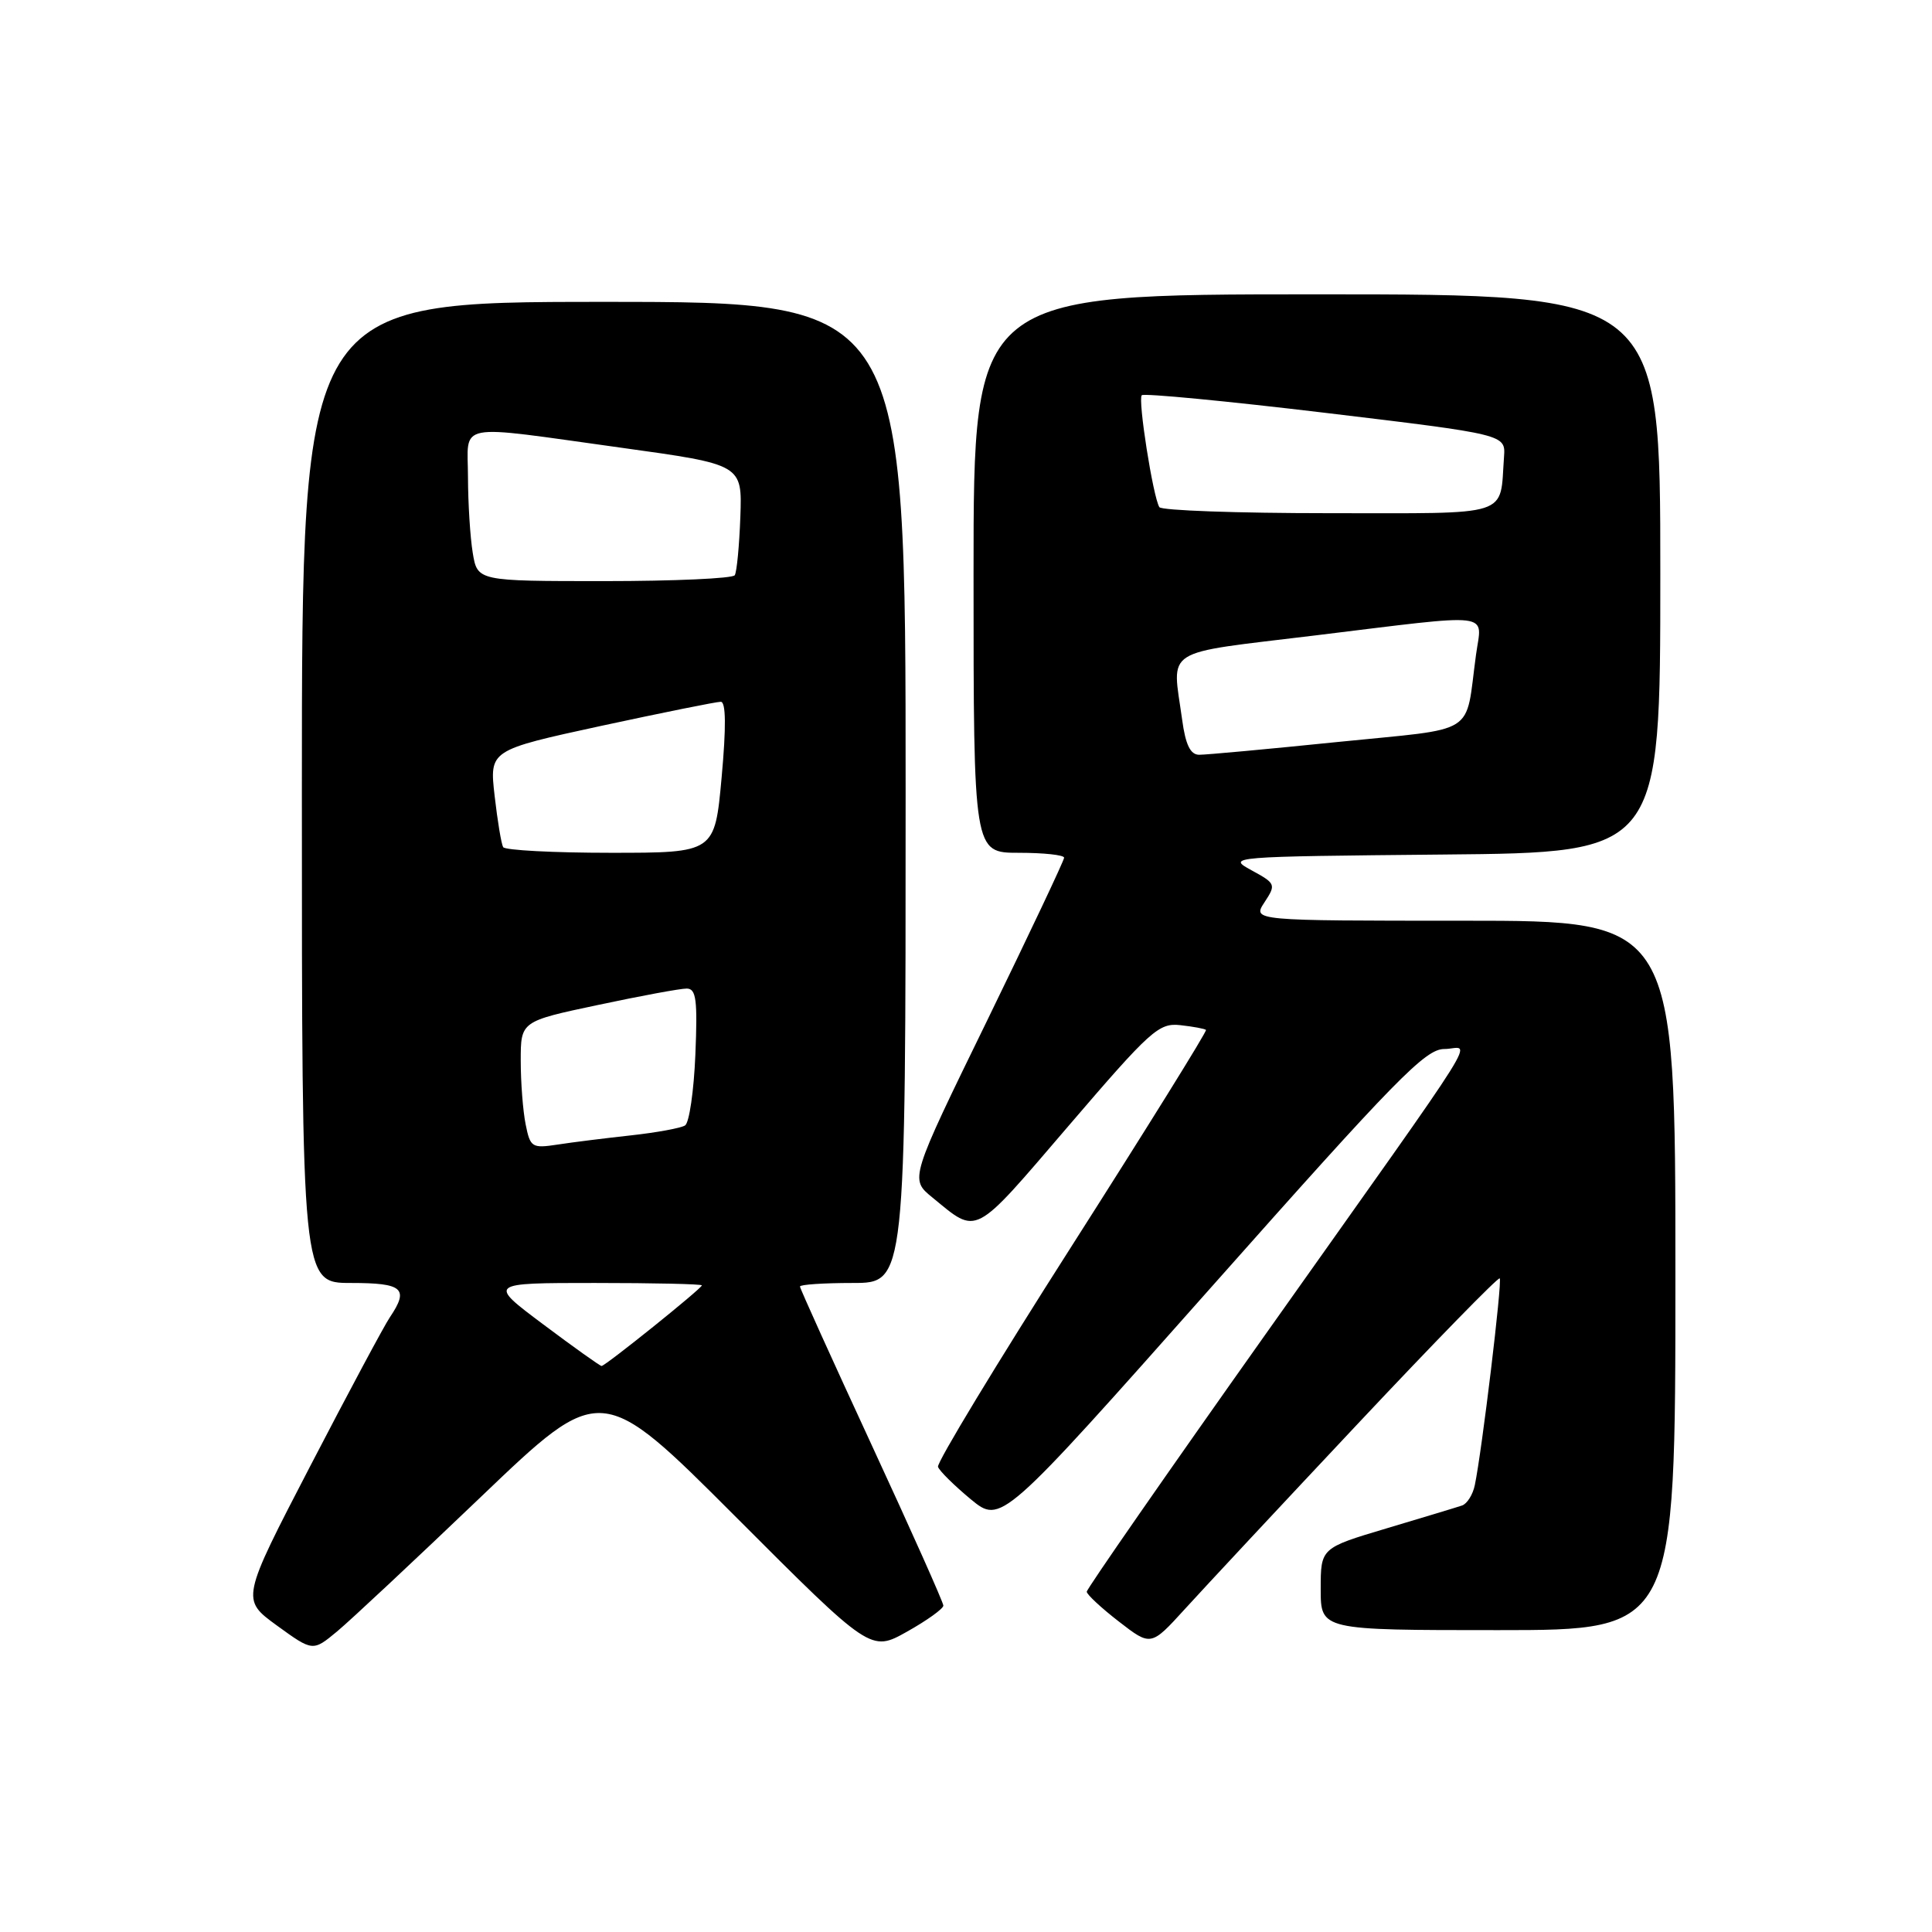 <?xml version="1.0" encoding="UTF-8" standalone="no"?>
<!DOCTYPE svg PUBLIC "-//W3C//DTD SVG 1.1//EN" "http://www.w3.org/Graphics/SVG/1.1/DTD/svg11.dtd" >
<svg xmlns="http://www.w3.org/2000/svg" xmlns:xlink="http://www.w3.org/1999/xlink" version="1.1" viewBox="0 0 256 256">
 <g >
 <path fill="currentColor"
d=" M 63.76 198.31 C 79.64 183.12 79.64 183.12 97.51 201.01 C 115.38 218.90 115.38 218.90 120.19 216.20 C 122.83 214.72 125.00 213.16 125.00 212.75 C 125.00 212.34 120.73 202.77 115.50 191.47 C 110.28 180.18 106.00 170.73 106.00 170.47 C 106.00 170.21 109.15 170.00 113.00 170.00 C 120.00 170.00 120.00 170.00 120.00 105.00 C 120.00 40.00 120.00 40.00 80.00 40.00 C 40.00 40.00 40.00 40.00 40.00 105.00 C 40.00 170.00 40.00 170.00 46.50 170.00 C 53.39 170.00 54.23 170.73 51.67 174.53 C 50.93 175.61 46.19 184.47 41.13 194.22 C 31.94 211.93 31.94 211.93 36.69 215.39 C 41.45 218.84 41.45 218.84 44.67 216.17 C 46.44 214.70 55.03 206.66 63.76 198.31 Z  M 179.93 188.64 C 190.07 177.85 198.52 169.19 198.72 169.39 C 199.08 169.75 196.36 192.30 195.42 196.79 C 195.16 198.05 194.39 199.27 193.72 199.49 C 193.05 199.72 188.56 201.07 183.75 202.51 C 175.00 205.12 175.00 205.12 175.00 210.56 C 175.00 216.00 175.00 216.00 198.50 216.00 C 222.00 216.00 222.00 216.00 222.00 169.00 C 222.00 122.00 222.00 122.00 193.98 122.00 C 165.95 122.00 165.95 122.00 167.55 119.56 C 169.10 117.20 169.05 117.07 165.82 115.31 C 162.54 113.52 162.86 113.50 191.25 113.23 C 220.00 112.97 220.00 112.97 220.00 75.98 C 220.00 39.00 220.00 39.00 174.50 39.00 C 129.00 39.00 129.00 39.00 129.00 76.00 C 129.00 113.00 129.00 113.00 135.00 113.00 C 138.30 113.00 141.00 113.29 141.00 113.65 C 141.00 114.01 136.40 123.73 130.78 135.27 C 120.55 156.23 120.55 156.23 123.53 158.66 C 129.62 163.65 128.82 164.08 141.55 149.23 C 152.47 136.49 153.54 135.52 156.41 135.84 C 158.11 136.03 159.63 136.31 159.80 136.47 C 159.96 136.63 151.96 149.50 142.03 165.07 C 132.09 180.64 124.11 193.82 124.29 194.36 C 124.46 194.89 126.42 196.82 128.62 198.65 C 132.64 201.96 132.64 201.96 160.57 170.48 C 184.95 143.01 188.86 139.00 191.37 139.00 C 194.85 139.00 197.78 134.32 167.64 176.87 C 154.64 195.22 144.00 210.54 144.00 210.91 C 144.00 211.27 145.91 213.05 148.25 214.86 C 152.50 218.15 152.50 218.15 157.00 213.21 C 159.47 210.49 169.79 199.43 179.93 188.64 Z  M 72.00 175.50 C 64.65 170.00 64.65 170.00 78.82 170.00 C 86.62 170.00 93.00 170.14 93.00 170.32 C 93.00 170.72 80.21 181.00 79.71 181.00 C 79.51 181.00 76.04 178.53 72.00 175.50 Z  M 69.65 148.98 C 69.29 147.20 69.00 143.41 69.00 140.54 C 69.00 135.33 69.00 135.33 79.25 133.16 C 84.89 131.96 90.17 130.98 91.00 130.99 C 92.25 131.00 92.44 132.48 92.14 139.75 C 91.94 144.56 91.33 148.79 90.77 149.13 C 90.21 149.48 87.00 150.07 83.63 150.44 C 80.26 150.81 75.88 151.35 73.90 151.66 C 70.48 152.18 70.26 152.04 69.65 148.98 Z  M 66.67 112.25 C 66.43 111.84 65.92 108.78 65.54 105.45 C 64.85 99.40 64.85 99.40 79.67 96.18 C 87.83 94.42 94.96 92.98 95.51 92.99 C 96.19 93.00 96.23 96.32 95.62 103.00 C 94.71 113.00 94.71 113.00 80.92 113.00 C 73.33 113.00 66.92 112.66 66.67 112.25 Z  M 62.64 73.25 C 62.30 71.19 62.02 66.69 62.01 63.25 C 62.00 55.83 59.93 56.23 82.42 59.34 C 98.35 61.55 98.35 61.55 98.10 68.49 C 97.96 72.31 97.63 75.79 97.36 76.22 C 97.10 76.65 89.32 77.00 80.07 77.00 C 63.26 77.00 63.26 77.00 62.64 73.25 Z  M 156.64 95.36 C 155.31 85.69 153.73 86.70 174.25 84.20 C 198.38 81.26 196.36 81.02 195.58 86.75 C 194.08 97.68 196.10 96.40 177.21 98.32 C 168.02 99.26 159.77 100.02 158.89 100.01 C 157.73 100.00 157.09 98.69 156.64 95.36 Z  M 153.62 67.20 C 152.78 65.83 150.75 52.92 151.29 52.37 C 151.58 52.09 162.54 53.14 175.66 54.71 C 199.50 57.57 199.50 57.57 199.29 60.53 C 198.70 68.61 200.60 68.00 176.04 68.00 C 163.98 68.00 153.90 67.64 153.62 67.20 Z "/>
</g>
</svg>